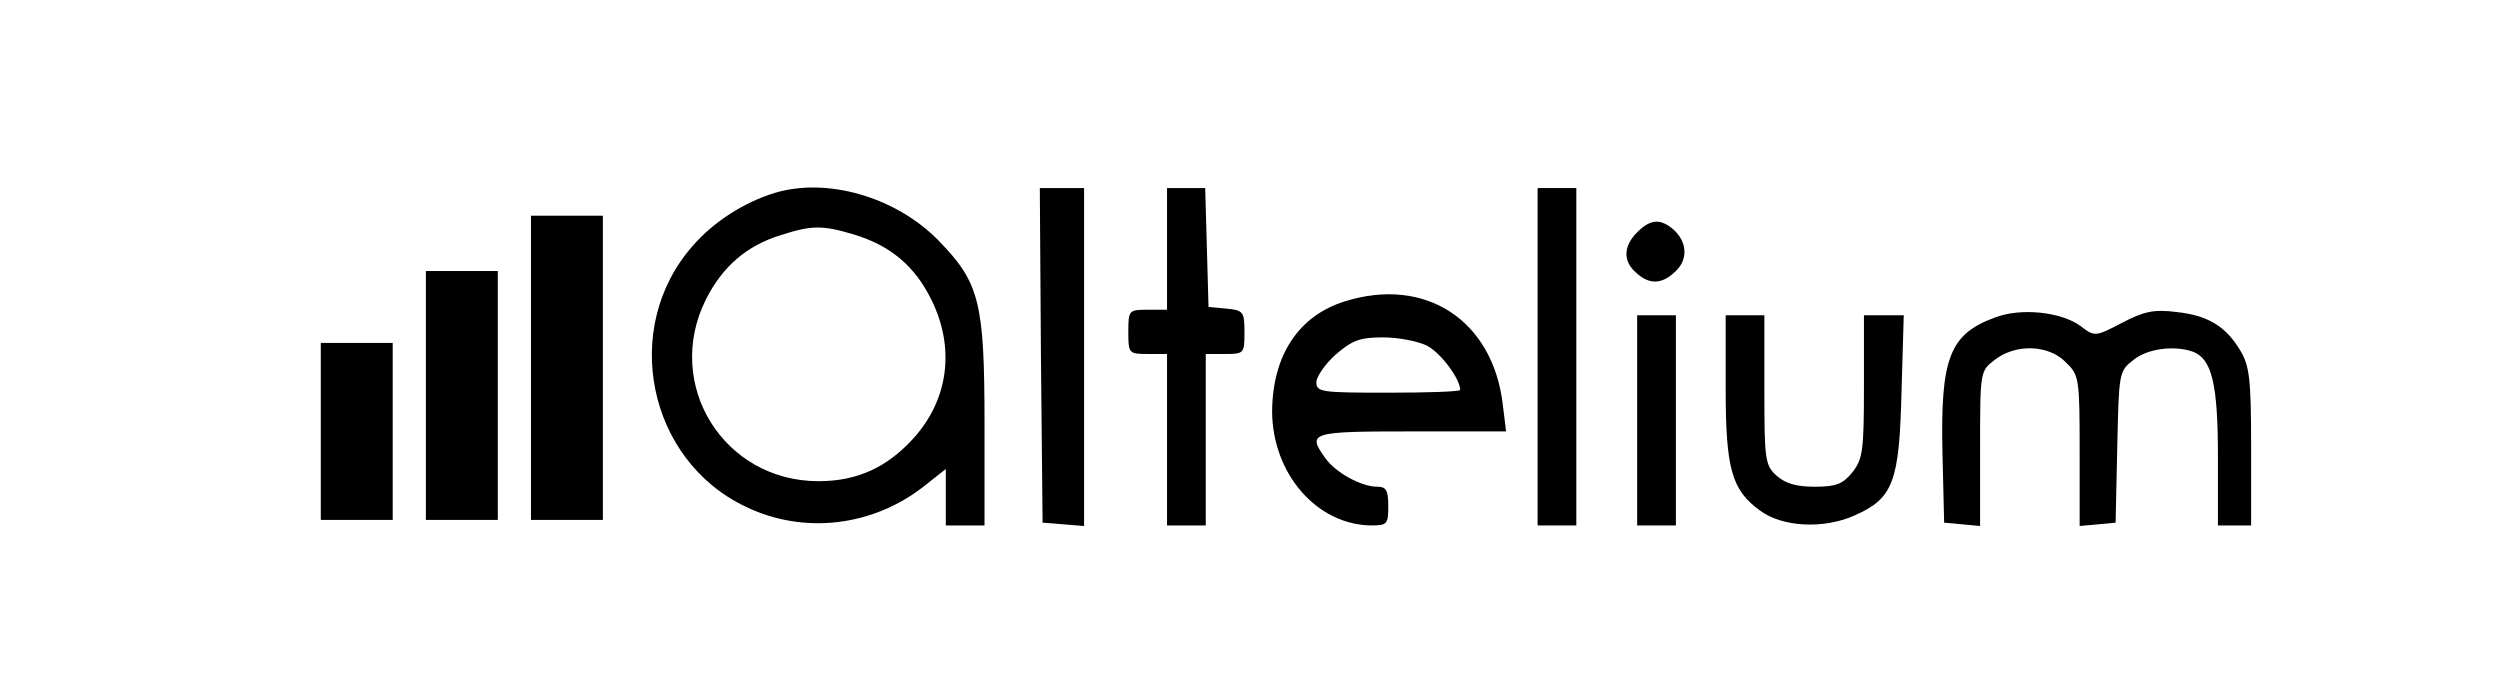 <?xml version="1.0" standalone="no"?>
<!DOCTYPE svg PUBLIC "-//W3C//DTD SVG 20010904//EN"
 "http://www.w3.org/TR/2001/REC-SVG-20010904/DTD/svg10.dtd">
<svg version="1.0" xmlns="http://www.w3.org/2000/svg"
 width="452pt" height="124pt" viewBox="0 0 452 124"
 preserveAspectRatio="xMidYMid meet">

<g transform="translate(0,124) scale(0.1,-0.1)"
fill="#000000" stroke="none">
<path d="M1400 891 c-55 -17 -110 -52 -148 -96 -130 -148 -81 -387 96 -471
105 -51 231 -36 324 38 l38 30 0 -51 0 -51 35 0 35 0 0 183 c0 222 -9 256 -84
333 -77 78 -201 114 -296 85z m144 -75 c66 -20 110 -57 140 -118 43 -87 31
-180 -32 -250 -48 -53 -102 -78 -172 -78 -172 0 -280 175 -204 328 30 60 74
98 136 117 56 18 75 18 132 1z"/>
<path d="M1882 598 l3 -303 38 -3 37 -3 0 305 0 306 -40 0 -40 0 2 -302z"/>
<path d="M2110 790 l0 -110 -35 0 c-34 0 -35 -1 -35 -40 0 -39 1 -40 35 -40
l35 0 0 -155 0 -155 35 0 35 0 0 155 0 155 35 0 c34 0 35 1 35 39 0 37 -2 40
-32 43 l-33 3 -3 108 -3 107 -34 0 -35 0 0 -110z"/>
<path d="M2780 595 l0 -305 35 0 35 0 0 305 0 305 -35 0 -35 0 0 -305z"/>
<path d="M960 575 l0 -275 65 0 65 0 0 275 0 275 -65 0 -65 0 0 -275z"/>
<path d="M2960 820 c-25 -25 -26 -52 -2 -73 25 -23 48 -21 73 4 22 22 19 55
-9 77 -22 17 -39 15 -62 -8z"/>
<path d="M770 525 l0 -225 65 0 65 0 0 225 0 225 -65 0 -65 0 0 -225z"/>
<path d="M2431 695 c-83 -26 -130 -97 -131 -198 0 -113 81 -207 181 -207 27 0
29 3 29 35 0 29 -4 35 -20 35 -29 0 -76 26 -94 52 -33 46 -27 48 155 48 l172
0 -6 49 c-18 152 -140 232 -286 186z m149 -80 c25 -13 60 -60 60 -80 0 -3 -58
-5 -130 -5 -121 0 -130 1 -130 19 0 10 16 33 35 50 30 26 44 31 86 31 27 0 63
-7 79 -15z"/>
<path d="M3607 666 c-82 -30 -99 -73 -95 -246 l3 -125 33 -3 32 -3 0 140 c0
139 0 140 26 160 38 30 98 28 129 -4 24 -23 25 -29 25 -160 l0 -136 33 3 32 3
3 137 c3 134 3 137 29 157 25 21 75 27 108 15 34 -13 45 -58 45 -189 l0 -125
30 0 30 0 0 143 c0 123 -3 146 -20 174 -26 43 -58 63 -116 69 -40 5 -58 1 -98
-20 -48 -25 -49 -25 -75 -5 -35 25 -107 33 -154 15z"/>
<path d="M2960 480 l0 -190 35 0 35 0 0 190 0 190 -35 0 -35 0 0 -190z"/>
<path d="M3120 538 c0 -146 11 -184 62 -221 40 -30 115 -34 171 -9 70 31 81
60 85 225 l4 137 -36 0 -36 0 0 -129 c0 -115 -2 -131 -21 -155 -17 -21 -29
-26 -68 -26 -34 0 -53 6 -69 20 -21 19 -22 30 -22 155 l0 135 -35 0 -35 0 0
-132z"/>
<path d="M580 460 l0 -160 65 0 65 0 0 160 0 160 -65 0 -65 0 0 -160z"/>
</g>
</svg>
